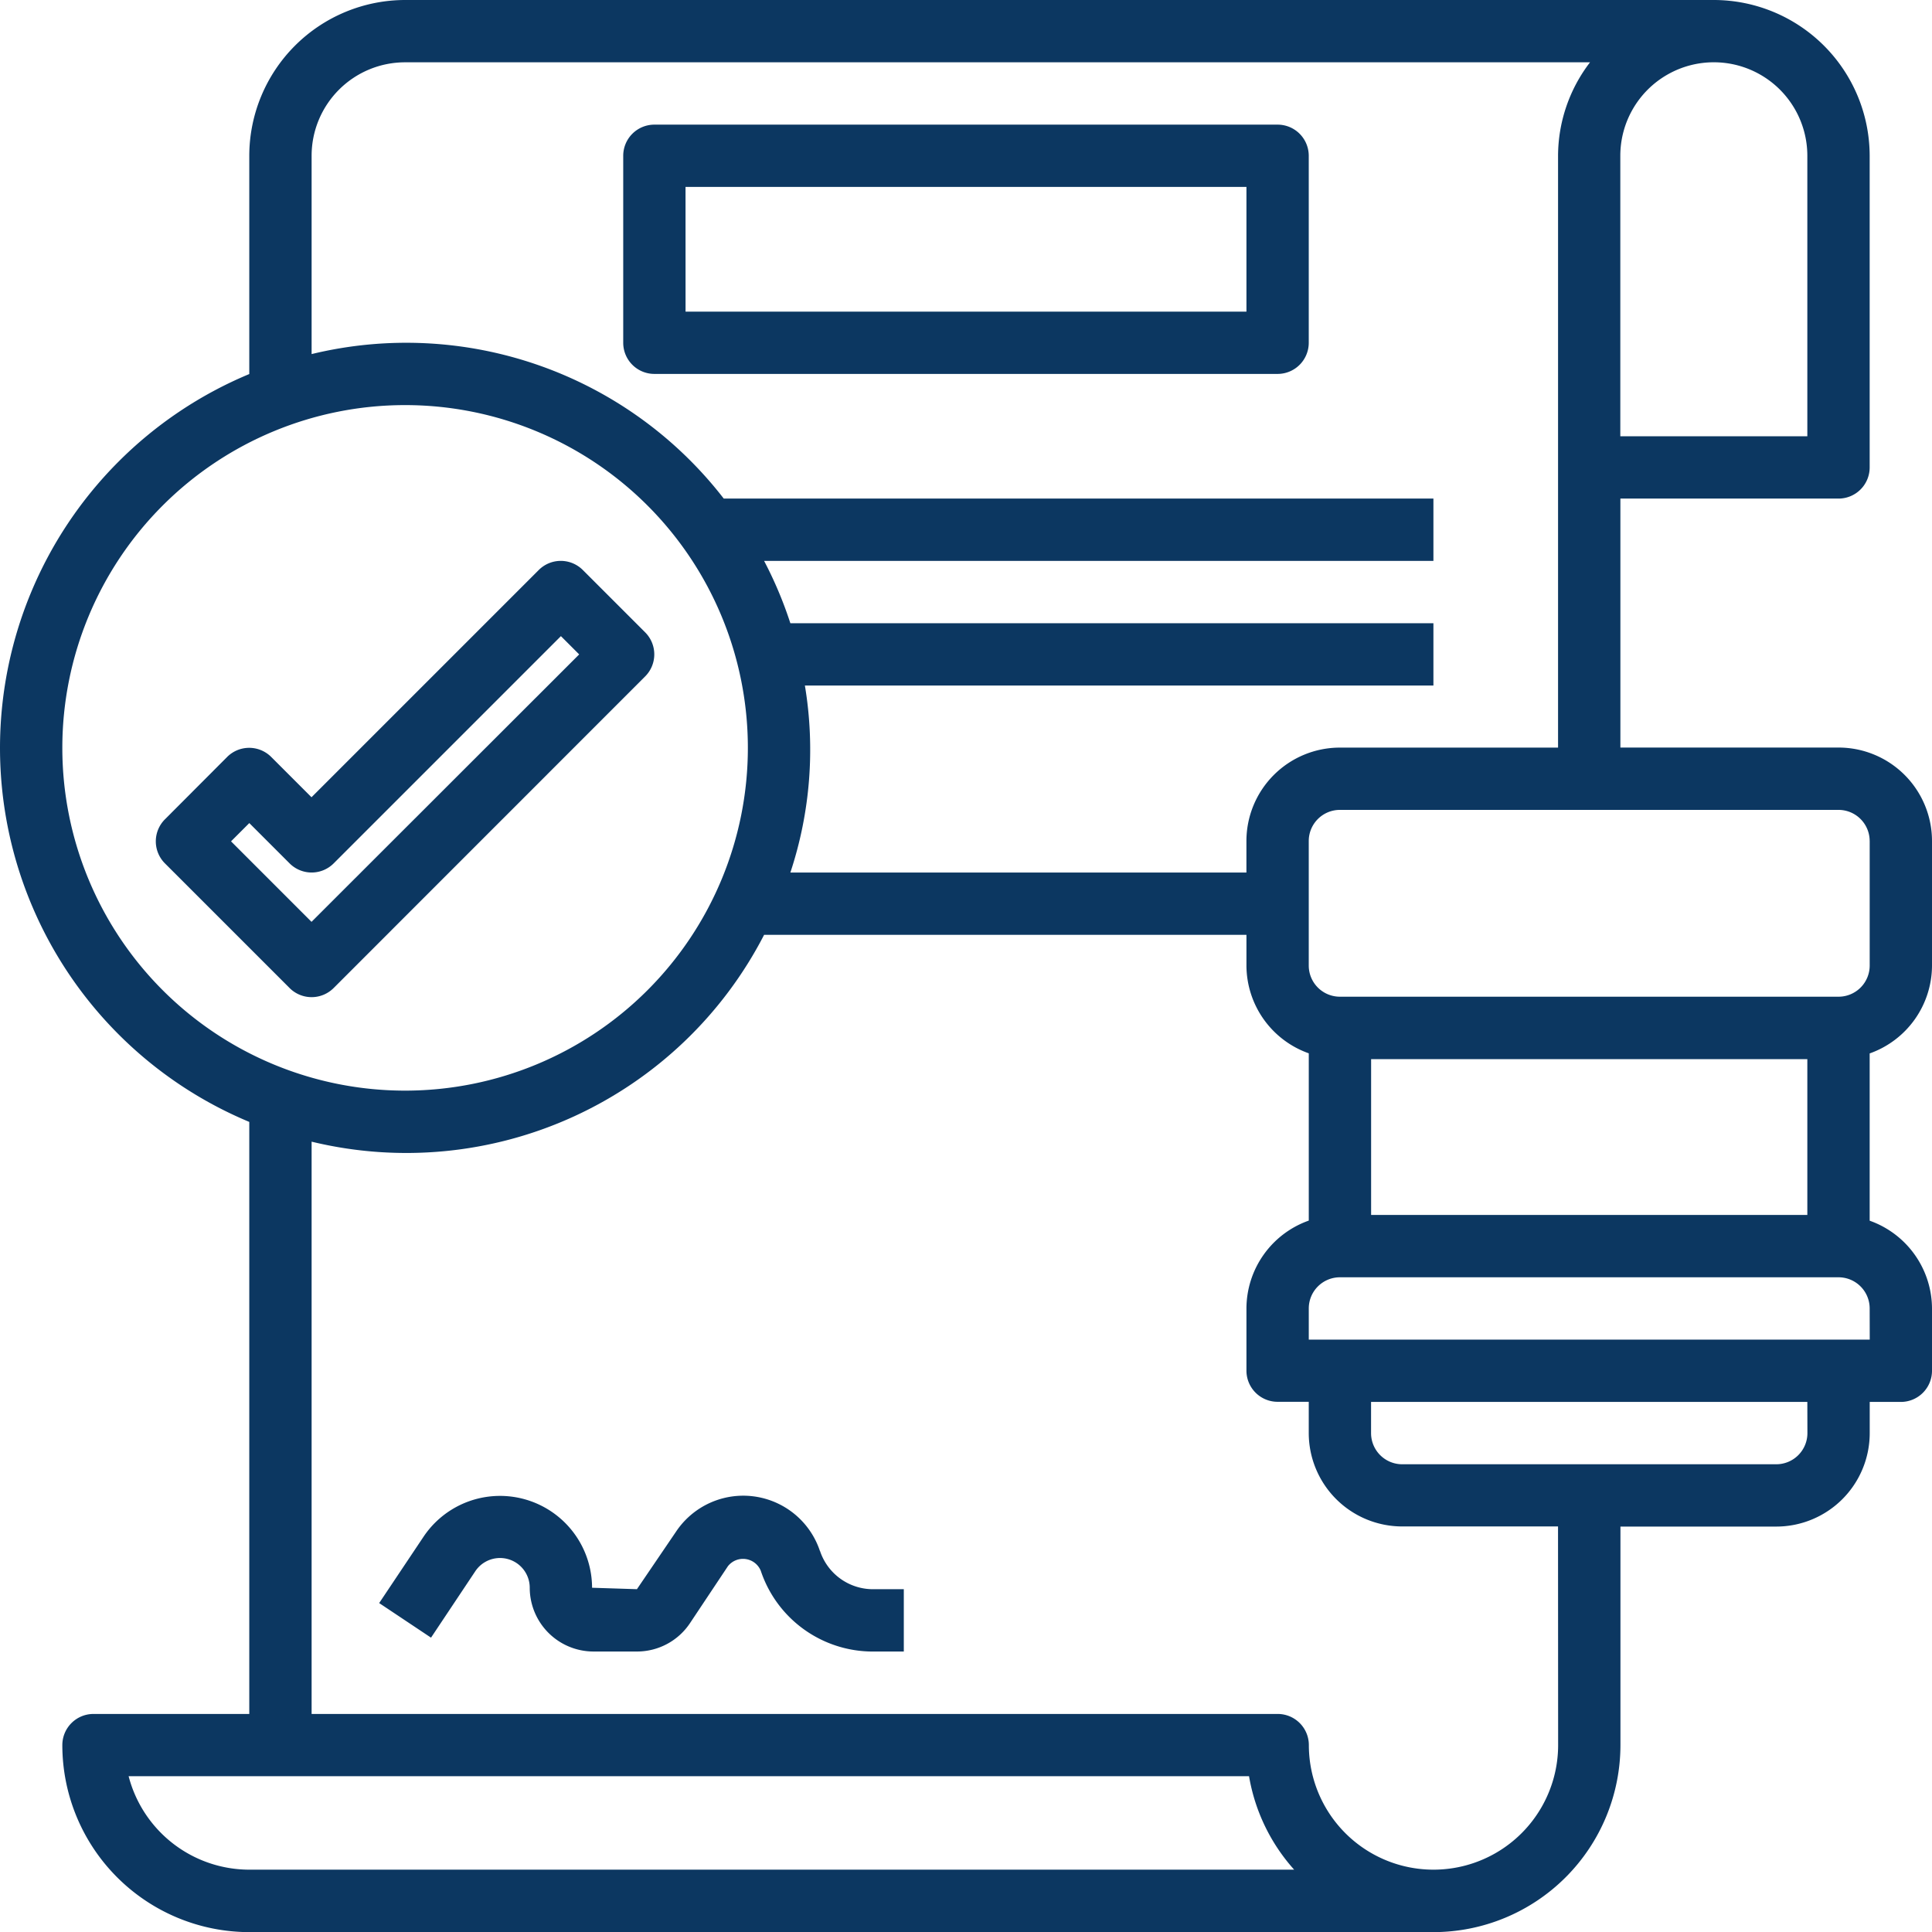 <svg xmlns="http://www.w3.org/2000/svg" width="75.411" height="75.411" viewBox="0 0 75.411 75.411"><path d="M76.411,38.693V33.828a3.649,3.649,0,0,0-3.649-3.649H64.248V20.461h8.514a1.216,1.216,0,0,0,1.216-1.216V7.081A6.089,6.089,0,0,0,67.9,1H16.812A6.089,6.089,0,0,0,10.73,7.081V15.6a15.812,15.812,0,0,0,0,29.191V67.9H4.649a1.216,1.216,0,0,0-1.216,1.216,7.305,7.305,0,0,0,7.3,7.3H56.95a7.305,7.305,0,0,0,7.3-7.3V60.586h6.081a3.649,3.649,0,0,0,3.649-3.649V55.721h1.216A1.216,1.216,0,0,0,76.411,54.5V52.072a3.649,3.649,0,0,0-2.433-3.425V42.118a3.649,3.649,0,0,0,2.433-3.425Zm-21.893,9.73V42.342H71.545v6.081Zm19.461-14.6v4.865a1.216,1.216,0,0,1-1.216,1.216H53.3a1.216,1.216,0,0,1-1.216-1.216V33.828A1.216,1.216,0,0,1,53.3,32.612H72.762A1.216,1.216,0,0,1,73.978,33.828ZM71.545,7.081V18.028h-7.3V7.081a3.649,3.649,0,0,1,7.3,0Zm-58.382,0a3.649,3.649,0,0,1,3.649-3.649H63.063a6.018,6.018,0,0,0-1.248,3.649v23.1H53.3a3.649,3.649,0,0,0-3.649,3.649v1.228H31.85a15.243,15.243,0,0,0,.567-7.3H56.95V25.326H31.85a15.657,15.657,0,0,0-1.025-2.433H56.95V20.461H29.25a15.668,15.668,0,0,0-16.087-5.64Zm-9.73,23.11A13.379,13.379,0,1,1,16.812,43.57,13.379,13.379,0,0,1,3.433,30.191Zm7.3,43.787A4.872,4.872,0,0,1,6.02,70.329H49.753a7.284,7.284,0,0,0,1.761,3.649Zm51.085-4.865a4.865,4.865,0,1,1-9.73,0A1.216,1.216,0,0,0,50.868,67.9H13.163V45.562a15.707,15.707,0,0,0,17.662-8.073H49.652v1.2a3.649,3.649,0,0,0,2.433,3.425v6.529a3.649,3.649,0,0,0-2.433,3.425V54.5a1.216,1.216,0,0,0,1.216,1.216h1.216v1.216a3.649,3.649,0,0,0,3.649,3.649h6.081Zm9.73-12.175a1.216,1.216,0,0,1-1.216,1.216h-14.6a1.216,1.216,0,0,1-1.216-1.216V55.721H71.545Zm2.433-3.649H52.085V52.072A1.216,1.216,0,0,1,53.3,50.856H72.762a1.216,1.216,0,0,1,1.216,1.216Z" transform="translate(-1 -1)" fill="#0c3761"/><path d="M25.1,21.789l-2.433-2.433a1.216,1.216,0,0,0-1.72,0l-8.87,8.87-1.573-1.573a1.216,1.216,0,0,0-1.72,0L6.356,29.087a1.216,1.216,0,0,0,0,1.72l4.865,4.865a1.216,1.216,0,0,0,1.72,0L25.1,23.509a1.216,1.216,0,0,0,0-1.72Zm-13.023,11.3L8.936,29.947l.713-.713,1.573,1.573a1.216,1.216,0,0,0,1.72,0l8.87-8.87.713.713Z" transform="translate(0.082 2.893)" fill="#0c3761"/><path d="M22.216,14.73H46.542a1.216,1.216,0,0,0,1.216-1.216v-7.3A1.216,1.216,0,0,0,46.542,5H22.216A1.216,1.216,0,0,0,21,6.216v7.3A1.216,1.216,0,0,0,22.216,14.73Zm1.216-7.3H45.326V12.3H23.433Z" transform="translate(3.326 -0.135)" fill="#0c3761"/><path d="M30.371,51.155a3.154,3.154,0,0,0-5.616-.752l-1.526,2.245-1.751-.056A3.593,3.593,0,0,0,14.9,50.6L13.168,53.19l2.024,1.35,1.727-2.591a1.16,1.16,0,0,1,2.126.643,2.492,2.492,0,0,0,2.489,2.489h1.7A2.485,2.485,0,0,0,25.3,53.974l1.479-2.221a.75.75,0,0,1,1.283.173,4.611,4.611,0,0,0,4.384,3.156h1.2V52.649h-1.2a2.178,2.178,0,0,1-2.071-1.494Z" transform="translate(1.632 9.382)" fill="#0c3761"/></svg>